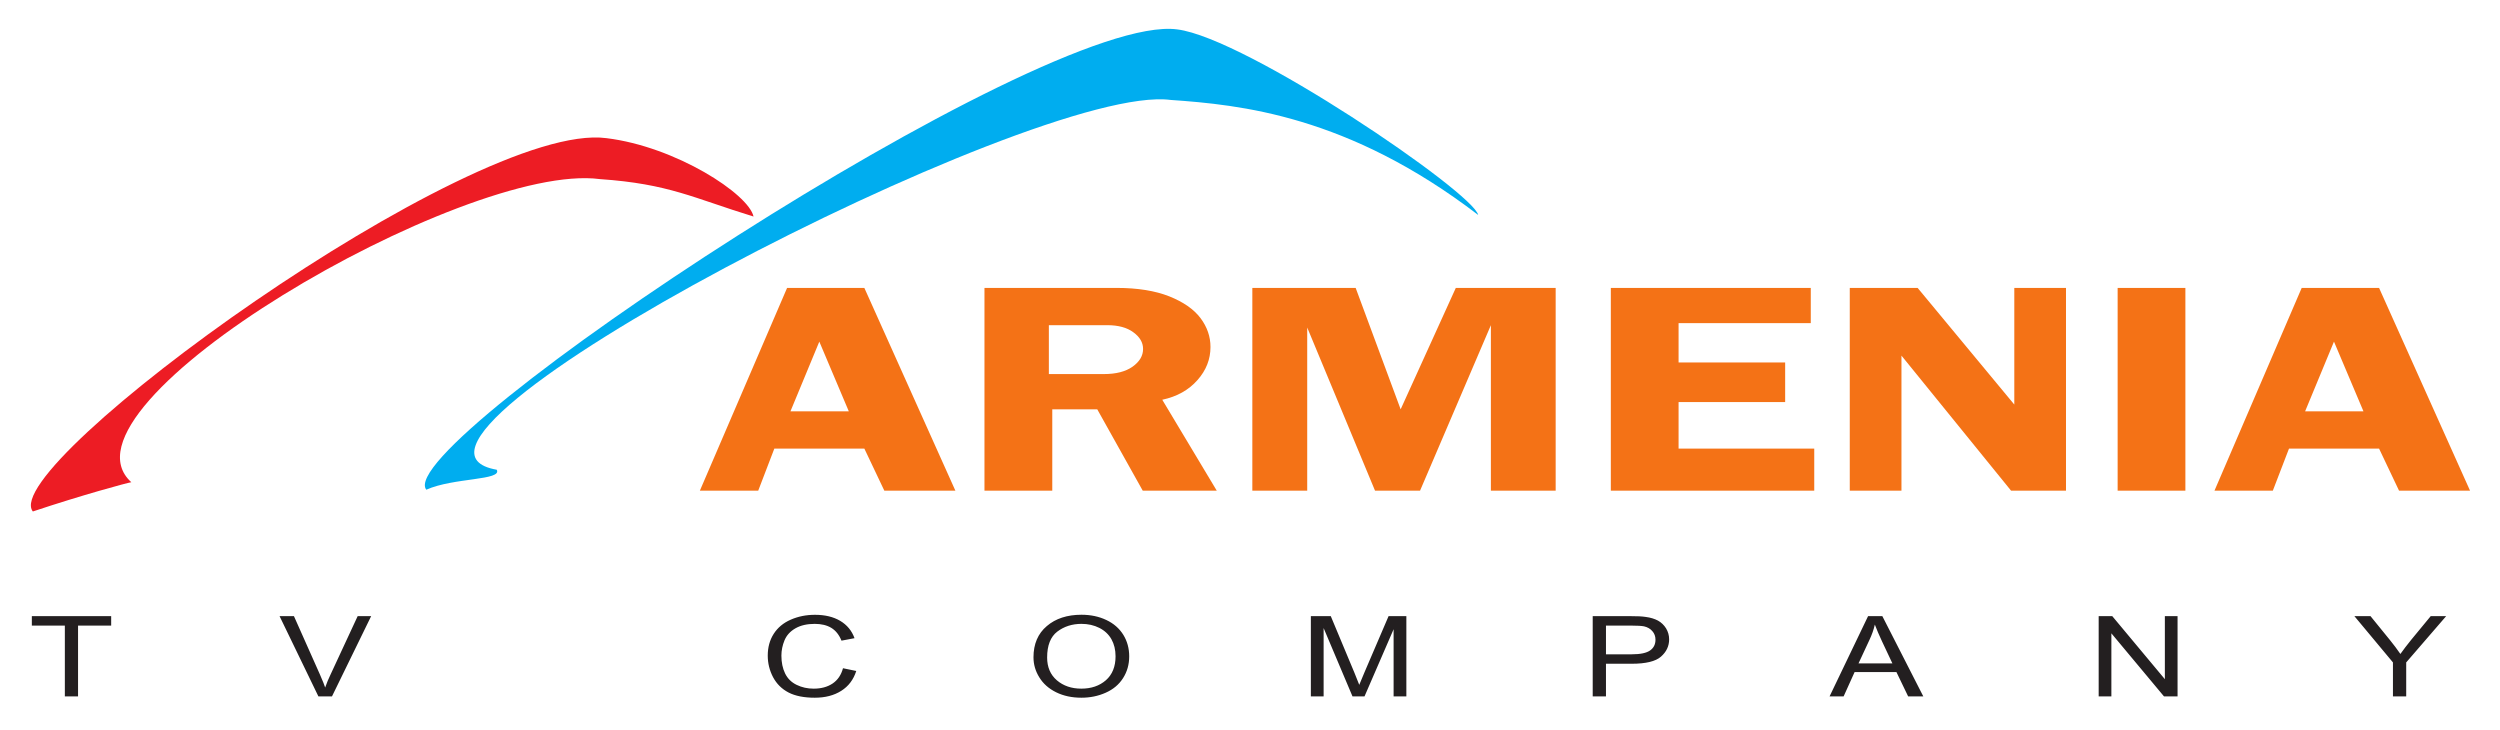 <?xml version="1.0" encoding="UTF-8" standalone="no"?>
<!-- Created with Inkscape (http://www.inkscape.org/) -->

<svg
   xmlns:dc="http://purl.org/dc/elements/1.1/"
   xmlns:cc="http://creativecommons.org/ns#"
   xmlns:rdf="http://www.w3.org/1999/02/22-rdf-syntax-ns#"
   xmlns:svg="http://www.w3.org/2000/svg"
   xmlns="http://www.w3.org/2000/svg"
   version="1.1"
   width="410"
   height="119.681"
   id="svg5714">
  <defs
     id="defs5716">
    <clipPath
       id="clipPath11042">
      <path
         d="m 135.252,536.004 50.985,0 0,15.129 -50.985,0 0,-15.129 z"
         id="path11044" />
    </clipPath>
    <clipPath
       id="clipPath11050">
      <path
         d="m 138.008,550.402 0,-11.955 43.599,0 0,11.955"
         id="path11052" />
    </clipPath>
    <clipPath
       id="clipPath11042-1">
      <path
         d="m 135.252,536.004 50.985,0 0,15.129 -50.985,0 0,-15.129 z"
         id="path11044-7" />
    </clipPath>
    <clipPath
       id="clipPath11050-4">
      <path
         d="m 138.008,550.402 0,-11.955 43.599,0 0,11.955"
         id="path11052-0" />
    </clipPath>
  </defs>
  <g
     transform="translate(1458.148,-336.512)"
     id="layer1">
    <g
       transform="matrix(9.175,0,0,-9.175,-2719.306,5391.188)"
       id="g11038">
      <g
         clip-path="url(#clipPath11042-1)"
         id="g11040">
        <g
           id="g11046-9">
          <g
             clip-path="url(#clipPath11050-4)"
             id="g11048-4">
            <path
               d="m 138.043,541.776 c -0.647,0.816 7.836,6.994 10.253,6.673 1.24,-0.152 2.542,-0.998 2.629,-1.401 -1.079,0.331 -1.506,0.583 -2.746,0.669 -2.417,0.32 -9.899,-4.041 -8.376,-5.418 -0.07,-0.01 -0.88,-0.229 -1.76,-0.523"
               id="path11054-8"
               style="fill:#ed1c24;fill-opacity:1;fill-rule:evenodd;stroke:none" />
            <path
               d="m 145.076,542.165 c -0.648,0.816 11.004,8.548 13.421,8.228 1.239,-0.153 5.293,-2.914 5.381,-3.317 -2.33,1.784 -4.258,1.969 -5.498,2.056 -2.417,0.32 -14.818,-6.124 -12.045,-6.61 0.105,-0.193 -0.773,-0.139 -1.259,-0.357"
               id="path11056-8"
               style="fill:#00adef;fill-opacity:1;fill-rule:evenodd;stroke:none" />
          </g>
        </g>
        <path
           d="m 180.338,542.148 -0.357,0.752 -1.61,0 -0.289,-0.752 -1.043,0 1.559,3.624 1.383,0 1.626,-3.624 -1.269,0 z m -0.636,1.418 -0.527,1.246 -0.516,-1.246 1.043,0 z m -4.394,2.206 1.211,0 0,-3.624 -1.211,0 0,3.624 z m -4.788,0 1.213,0 1.728,-2.085 0,2.085 0.924,0 0,-3.624 -0.982,0 -1.959,2.414 0,-2.414 -0.924,0 0,3.624 z m -4.271,0 3.574,0 0,-0.63 -2.363,0 0,-0.702 1.905,0 0,-0.708 -1.905,0 0,-0.832 2.425,0 0,-0.752 -3.636,0 0,3.624 z m -6.408,0 1.847,0 0.804,-2.17 0.986,2.17 1.785,0 0,-3.624 -1.158,0 0,2.958 -1.266,-2.958 -0.805,0 -1.212,2.916 0,-2.916 -0.981,0 0,3.624 z m -3.637,-0.666 0,-0.874 0.984,0 c 0.217,0 0.387,0.044 0.512,0.132 0.125,0.089 0.188,0.194 0.188,0.316 0,0.116 -0.058,0.215 -0.174,0.299 -0.114,0.085 -0.271,0.127 -0.468,0.127 l -1.042,0 z m -1.151,0.666 2.363,0 c 0.374,0 0.688,-0.051 0.941,-0.151 0.252,-0.101 0.438,-0.23 0.558,-0.389 0.119,-0.159 0.178,-0.331 0.178,-0.516 0,-0.219 -0.077,-0.417 -0.234,-0.593 -0.156,-0.177 -0.366,-0.294 -0.628,-0.35 l 0.974,-1.625 -1.323,0 -0.813,1.454 -0.804,0 0,-1.454 -1.212,0 0,3.624 z m -1.79,-3.624 -0.357,0.752 -1.609,0 -0.288,-0.752 -1.043,0 1.559,3.624 1.381,0 1.627,-3.624 -1.27,0 z m -0.635,1.418 -0.527,1.246 -0.516,-1.246 1.043,0"
           id="path11058-2"
           style="fill:#f47216;fill-opacity:1;fill-rule:evenodd;stroke:none" />
        <path
           d="m 180.229,538.471 0,0.607 -0.689,0.827 0.288,0 0.352,-0.433 c 0.062,-0.076 0.123,-0.158 0.182,-0.243 0.054,0.076 0.119,0.161 0.195,0.255 l 0.347,0.421 0.276,0 -0.714,-0.827 0,-0.607 -0.237,0 z m -5.26,0 0,1.434 0.243,0 0.94,-1.127 0,1.127 0.227,0 0,-1.434 -0.243,0 -0.94,1.127 0,-1.127 -0.227,0 z m -4.293,0.589 0.606,0 -0.187,0.397 c -0.053,0.113 -0.095,0.212 -0.127,0.297 -0.021,-0.093 -0.054,-0.184 -0.096,-0.273 l -0.196,-0.421 z m -0.517,-0.589 0.688,1.434 0.255,0 0.732,-1.434 -0.271,0 -0.209,0.434 -0.748,0 -0.196,-0.434 -0.251,0 z m -3.997,0.752 0.462,0 c 0.153,0 0.262,0.023 0.327,0.069 0.064,0.045 0.096,0.109 0.096,0.192 0,0.06 -0.019,0.112 -0.057,0.154 -0.037,0.043 -0.087,0.071 -0.149,0.085 -0.043,0.008 -0.116,0.013 -0.222,0.013 l -0.457,0 0,-0.513 z m -0.237,-0.752 0,1.434 0.675,0 c 0.062,0 0.114,-10e-4 0.157,-0.003 0.043,-0.002 0.081,-0.006 0.115,-0.011 0.087,-0.011 0.16,-0.034 0.22,-0.066 0.059,-0.033 0.107,-0.079 0.144,-0.138 0.036,-0.06 0.055,-0.125 0.055,-0.197 0,-0.121 -0.049,-0.224 -0.146,-0.309 -0.096,-0.085 -0.271,-0.127 -0.524,-0.127 l -0.459,0 0,-0.583 -0.237,0 z m -5.038,0 0,1.434 0.356,0 0.424,-1.015 0.085,-0.213 c 0.019,0.05 0.051,0.126 0.096,0.23 l 0.428,0.998 0.318,0 0,-1.434 -0.228,0 0,1.2 -0.52,-1.2 -0.215,0 -0.516,1.221 0,-1.221 -0.228,0 z m -4.714,0.695 c 0,-0.172 0.058,-0.308 0.174,-0.408 0.116,-0.099 0.262,-0.149 0.437,-0.149 0.177,0 0.324,0.05 0.439,0.15 0.115,0.101 0.173,0.244 0.173,0.428 0,0.117 -0.025,0.219 -0.074,0.306 -0.049,0.086 -0.121,0.154 -0.216,0.202 -0.095,0.048 -0.201,0.072 -0.319,0.072 -0.168,0 -0.312,-0.047 -0.433,-0.139 -0.12,-0.092 -0.181,-0.246 -0.181,-0.462 m -0.244,0.003 c 0,0.238 0.08,0.425 0.239,0.559 0.158,0.135 0.365,0.202 0.617,0.202 0.166,0 0.314,-0.031 0.446,-0.094 0.132,-0.062 0.233,-0.151 0.304,-0.265 0.07,-0.114 0.105,-0.243 0.105,-0.385 0,-0.145 -0.037,-0.275 -0.11,-0.389 -0.073,-0.115 -0.177,-0.202 -0.311,-0.261 -0.134,-0.06 -0.279,-0.089 -0.434,-0.089 -0.169,0 -0.319,0.032 -0.451,0.097 -0.132,0.065 -0.232,0.154 -0.301,0.267 -0.07,0.113 -0.104,0.232 -0.104,0.358 m -3.405,-0.195 0.237,-0.049 c -0.049,-0.154 -0.138,-0.273 -0.268,-0.355 -0.129,-0.082 -0.287,-0.123 -0.473,-0.123 -0.192,0 -0.349,0.031 -0.469,0.093 -0.121,0.063 -0.213,0.154 -0.277,0.274 -0.063,0.12 -0.095,0.249 -0.095,0.385 0,0.148 0.035,0.278 0.106,0.389 0.071,0.111 0.172,0.196 0.305,0.254 0.132,0.058 0.276,0.087 0.434,0.087 0.178,0 0.328,-0.036 0.45,-0.108 0.122,-0.073 0.207,-0.175 0.256,-0.31 l -0.233,-0.044 c -0.042,0.104 -0.102,0.179 -0.181,0.228 -0.079,0.048 -0.178,0.072 -0.297,0.072 -0.136,0 -0.251,-0.026 -0.344,-0.079 -0.093,-0.053 -0.158,-0.124 -0.196,-0.214 -0.037,-0.09 -0.056,-0.181 -0.056,-0.274 0,-0.122 0.022,-0.228 0.066,-0.319 0.044,-0.091 0.113,-0.159 0.206,-0.204 0.094,-0.046 0.196,-0.068 0.305,-0.068 0.133,0 0.245,0.03 0.337,0.091 0.092,0.062 0.154,0.152 0.187,0.274 m -9.377,-0.503 -0.694,1.434 0.257,0 0.464,-1.042 c 0.023,-0.051 0.044,-0.101 0.063,-0.149 0.006,-0.017 0.017,-0.045 0.031,-0.085 0.028,0.08 0.06,0.159 0.097,0.234 l 0.484,1.042 0.241,0 -0.7,-1.434 -0.243,0 z m -4.532,0 0,1.265 -0.59,0 0,0.169 1.418,0 0,-0.169 -0.592,0 0,-1.265 -0.236,0"
           id="path11060"
           style="fill:#231f20;fill-opacity:1;fill-rule:evenodd;stroke:none" />
      </g>
    </g>
  </g>
</svg>

